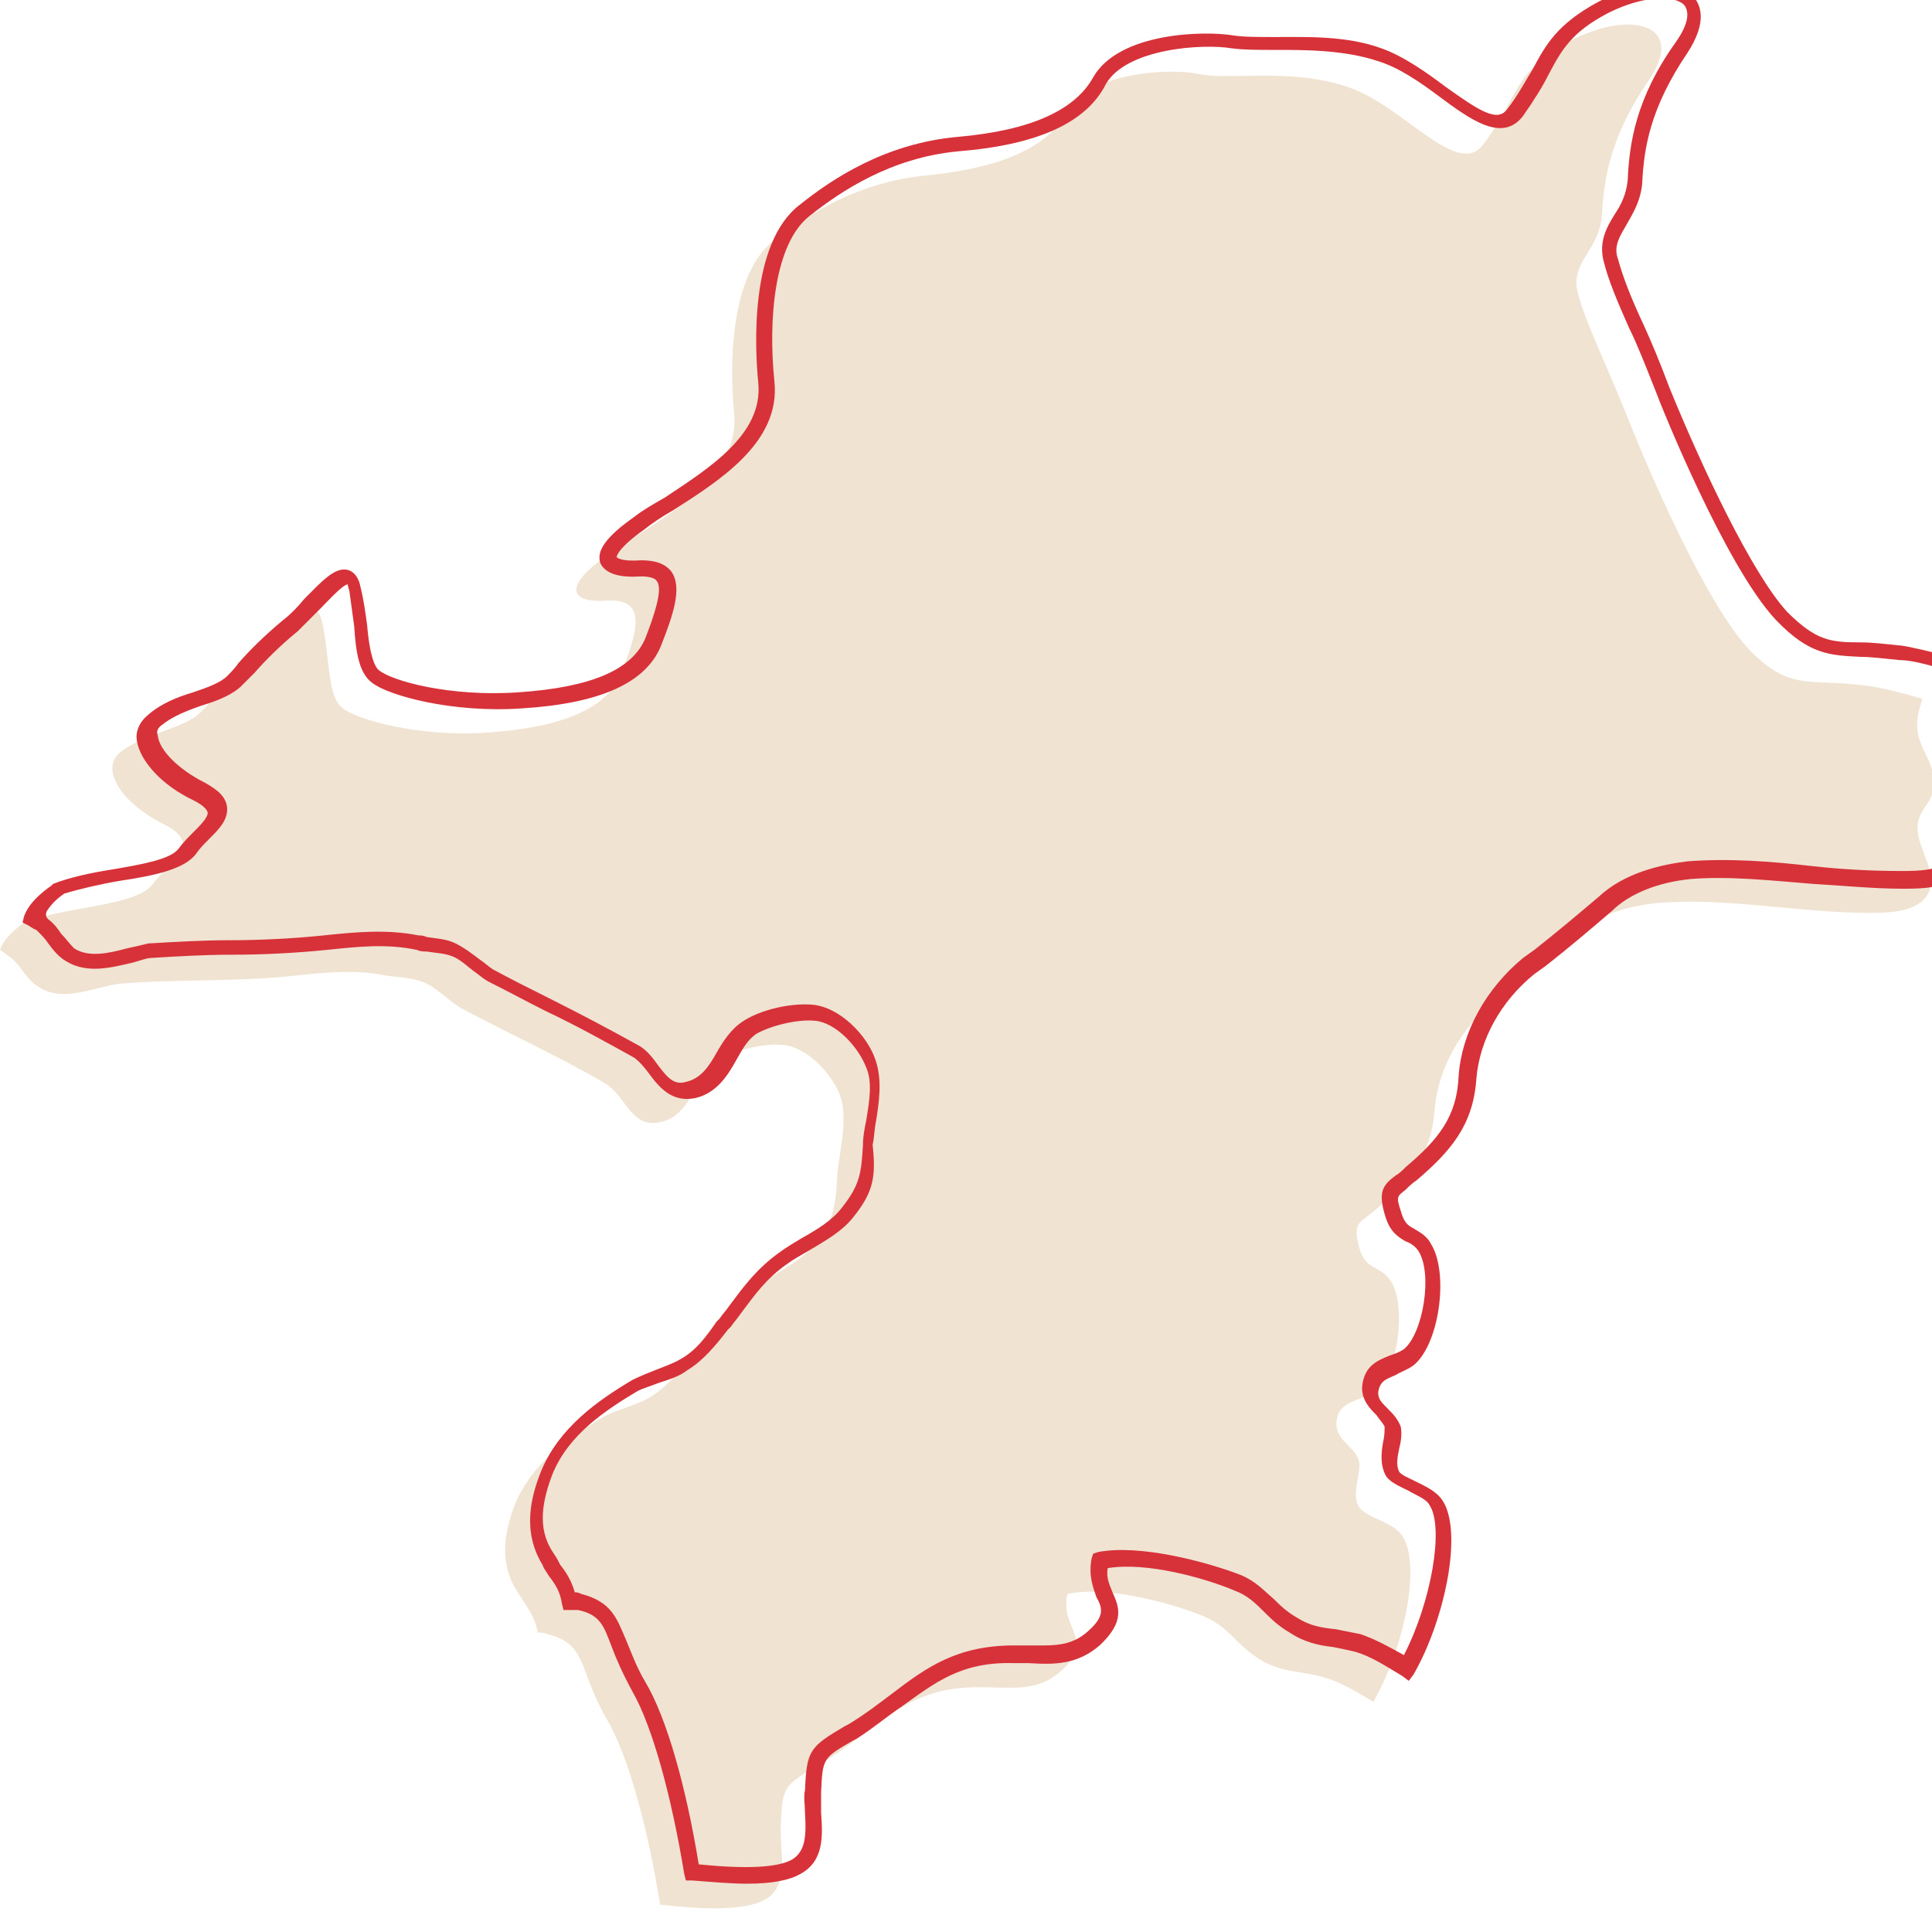<?xml version="1.0" encoding="utf-8"?>
<!-- Generator: Adobe Illustrator 28.0.0, SVG Export Plug-In . SVG Version: 6.00 Build 0)  -->
<svg version="1.1" id="_レイヤー_2" xmlns="http://www.w3.org/2000/svg" xmlns:xlink="http://www.w3.org/1999/xlink" x="0px"
	 y="0px" viewBox="0 0 120 120" style="enable-background:new 0 0 120 120;" xml:space="preserve">
<style type="text/css">
	.st0{fill:#F0E3D2;}
	.st1{fill:#D7323A;}
</style>
<g>
	<path class="st0" d="M87.1,95.4c-0.6-0.9-2.2-1.1-2.7-1.8c-0.5-0.9,0.2-2.1,0-2.9c-0.3-0.9-1.4-1.2-1.4-2.3c0.1-1.5,1.5-1.3,2.4-2
		c1.4-1.1,2-5.2,1-6.8c-0.7-1.1-1.6-0.6-2-2.2C84,75.8,84.5,76,85.6,75c2-1.7,3.3-3.3,3.5-6s1.7-5.2,3.8-6.9
		c1.6-1.3,3.1-2.5,4.7-3.9c1.4-1.3,3.4-1.9,5.2-2.1c4.3-0.4,8.9,0.6,13.3,0.6c1.1,0,2.9,0,3.6-1.1c0.8-1.3-0.6-2.8-0.6-4.2
		c0-1.2,1.1-1.5,1-2.9c0-1.4-1.2-2.2-1-3.8c0-0.4,0.2-0.9,0.3-1.3c-1.4-0.4-2.6-0.7-3.4-0.8c-3.7-0.5-4.8,0.4-7.4-2.3
		c-2.5-2.7-5.8-10.1-7.4-14.1s-2.7-6.1-3.2-8s1.3-2.6,1.5-4.8c0.1-2.2,0.5-4.9,2.9-8.4s-1.1-4.4-4.8-2.5c-3.7,1.9-3.3,3.7-5.5,6.5
		c-1.6,2.1-5-2.5-8.4-3.6c-3.5-1.2-7.4-0.4-9.2-0.8c-1.9-0.4-6.8-0.1-8.2,2.3c-1.3,2.5-4.7,3.6-8.8,4c-4.1,0.4-7.2,2.3-9.5,4.1
		s-2.8,6.5-2.4,10.7c0.4,4.3-5.2,6.8-7.9,8.8c-2.7,1.9-2.4,3,0.1,2.8c2.5-0.1,1.7,2.1,0.8,4.5c-0.9,2.3-3.9,3.4-8.3,3.7
		c-4.3,0.3-8.1-0.8-9-1.5c-1-0.7-0.8-3.2-1.3-5.4s-2.5,1-4.1,2.3s-2.6,2.5-3.5,3.4s-3.5,1.3-4.9,2.4c-1.4,1.1,0.2,3.3,2.7,4.5
		c2.5,1.3,0.3,2.3-0.7,3.7s-5.5,1.4-8,2.4C0.7,57.9,0.2,58.4,0,59c0.2,0.1,0.4,0.3,0.7,0.5c0.7,0.6,0.9,1.3,1.7,1.8
		c1.5,1,3.5,0,5-0.2c3.6-0.3,7.3-0.1,10.9-0.5c1.9-0.2,3.8-0.4,5.7,0c0.7,0.1,1.5,0.1,2.3,0.4c0.9,0.4,1.5,1.1,2.3,1.6
		c3,1.6,6.1,3,9,4.7c1.3,0.8,1.6,2.8,3.4,2.4c2-0.4,2.1-2.9,3.7-3.9c1-0.6,2.7-1,3.9-0.9c1.5,0.1,3.1,1.8,3.6,3.2
		c0.5,1.5-0.1,3.5-0.2,5c-0.1,1.8-0.2,2.7-1.4,4.2c-1,1.2-2.7,1.9-4,2.8c-1.7,1.2-2.4,2.4-3.6,4c-0.7,0.9-1.5,2-2.5,2.6
		c-0.9,0.6-2.1,0.8-3,1.3c-2.4,1.4-4.5,3-5.5,5.4c-0.7,1.8-1,3.7,0.1,5.4c0.6,1,1.1,1.5,1.3,2.6c0.2,0,0.4,0,0.6,0.1
		c2.5,0.6,1.9,2.2,3.7,5.3c1.4,2.4,2.6,7.1,3.3,11.5c2.6,0.3,5.2,0.4,6.5-0.3c1.6-0.9,0.9-3,1-4.7c0.1-2.4,0.2-2.4,2.4-3.7
		c3.8-2.3,5.3-4.9,10.1-4.8c1.9,0,3.4,0.3,4.9-1c2.2-2-0.1-2.6,0.4-4.8c2.4-0.5,6.3,0.5,8.5,1.4c1.6,0.7,2,1.8,3.5,2.7
		c1.3,0.8,2.7,0.7,4,1.1c1,0.3,2,0.9,3,1.5C87.2,102.4,88.3,97.2,87.1,95.4z"/>
	<path class="st1" d="M46.4,117c-1,0-2.1-0.1-3.4-0.2h-0.4l-0.1-0.4c-0.8-4.9-2-9.2-3.2-11.3c-0.6-1.1-1-2-1.3-2.8
		c-0.5-1.3-0.7-2-2.1-2.3h-0.1c-0.1,0-0.2,0-0.4,0H35l-0.1-0.4c-0.1-0.7-0.4-1.2-0.8-1.7c-0.1-0.2-0.3-0.4-0.4-0.7
		c-1.3-2.1-0.7-4.3-0.1-5.8c1.1-2.7,3.5-4.4,5.7-5.7c0.4-0.2,0.9-0.4,1.4-0.6s1.1-0.4,1.6-0.7c0.9-0.5,1.6-1.4,2.2-2.3l0.2-0.2
		c0.2-0.3,0.4-0.5,0.6-0.8c0.9-1.2,1.7-2.3,3.1-3.3c0.4-0.3,0.9-0.6,1.4-0.9c0.9-0.5,1.9-1.1,2.5-1.9c1.1-1.4,1.2-2.1,1.3-3.9
		c0-0.5,0.1-1,0.2-1.5c0.2-1.2,0.4-2.4,0-3.3c-0.5-1.3-1.9-2.8-3.2-2.9c-1.1-0.1-2.7,0.3-3.6,0.8c-0.6,0.4-0.9,1-1.3,1.7
		c-0.5,0.9-1.2,2-2.5,2.3c-1.4,0.3-2.2-0.6-2.8-1.4c-0.3-0.4-0.6-0.8-1-1.1c-1.8-1-3.6-2-5.5-2.9c-1.2-0.6-2.3-1.2-3.5-1.8
		c-0.4-0.2-0.7-0.5-1-0.7c-0.4-0.3-0.8-0.7-1.3-0.9s-1-0.2-1.6-0.3c-0.2,0-0.4,0-0.6-0.1c-1.9-0.4-3.7-0.2-5.6,0c-2,0.2-4,0.3-6,0.3
		c-1.6,0-3.3,0.1-4.9,0.2c-0.3,0-0.8,0.2-1.2,0.3c-1.3,0.3-2.8,0.7-4.1-0.1C3.6,59.4,3.3,59,3,58.6c-0.2-0.3-0.4-0.5-0.6-0.7
		c-0.1-0.1-0.2-0.2-0.3-0.2c-0.1-0.1-0.2-0.1-0.3-0.2l-0.4-0.2l0.1-0.4c0.3-0.8,1-1.4,1.7-1.9l0.1-0.1c1-0.4,2.4-0.7,3.7-0.9
		c1.7-0.3,3.6-0.6,4.1-1.3c0.3-0.4,0.6-0.7,0.9-1c0.4-0.4,0.9-0.9,0.9-1.2c0-0.1-0.1-0.4-0.9-0.8c-1.9-0.9-3.3-2.4-3.5-3.7
		c-0.1-0.6,0.2-1.2,0.7-1.6C10,43.7,11,43.3,12,43c0.9-0.3,1.7-0.6,2.1-1c0.2-0.2,0.5-0.5,0.7-0.8c0.7-0.8,1.6-1.7,2.8-2.7
		c0.4-0.3,0.9-0.8,1.3-1.3c1.1-1.1,1.9-2,2.7-1.8c0.4,0.1,0.7,0.5,0.8,1.1c0.2,0.8,0.3,1.6,0.4,2.3c0.1,1.2,0.3,2.4,0.7,2.8
		c0.8,0.7,4.5,1.7,8.7,1.4c4.5-0.3,7.1-1.4,7.9-3.4c0.5-1.3,1.1-3,0.7-3.5c-0.1-0.2-0.5-0.3-1-0.3c-1.4,0.1-2.2-0.2-2.5-0.8
		c-0.3-0.8,0.4-1.7,2.1-2.9c0.5-0.4,1.2-0.8,1.9-1.2c2.7-1.8,6.1-3.9,5.8-7.1c-0.2-2-0.6-8.7,2.6-11.1c2-1.6,5.3-3.8,9.8-4.2
		c4.6-0.4,7.3-1.7,8.4-3.7c1.6-2.8,6.9-2.9,8.7-2.6c0.6,0.1,1.5,0.1,2.6,0.1c1.9,0,4.4-0.1,6.6,0.7c1.4,0.5,2.8,1.5,4,2.4
		c2.1,1.5,3.2,2.2,3.8,1.4c0.7-0.9,1.1-1.7,1.6-2.5c0.8-1.5,1.5-2.8,4.1-4.2c2.5-1.3,4.9-1.4,5.9-0.3c0.4,0.5,0.9,1.5-0.4,3.5
		c-2.3,3.4-2.7,5.9-2.8,8.1c-0.1,1.1-0.6,1.9-1,2.6s-0.8,1.3-0.5,2.1c0.3,1.1,0.8,2.4,1.6,4.1c0.5,1.1,1,2.3,1.6,3.9
		c2,4.9,5.1,11.5,7.3,13.9c1.8,1.8,2.7,1.9,4.6,1.9c0.7,0,1.5,0.1,2.5,0.2c0.7,0.1,1.9,0.4,3.5,0.8l0.5,0.1l-0.1,0.5
		c0,0.1-0.1,0.3-0.1,0.4c-0.1,0.3-0.2,0.6-0.2,0.8c-0.1,0.8,0.2,1.3,0.5,1.9c0.3,0.6,0.5,1.1,0.5,1.9c0.1,0.9-0.3,1.4-0.6,1.9
		c-0.2,0.3-0.4,0.6-0.4,1c0,0.5,0.2,1,0.4,1.5c0.4,0.9,0.7,2,0.1,3c-0.9,1.3-2.8,1.3-4,1.3c-1.9,0-3.8-0.2-5.6-0.3
		c-2.5-0.2-5.2-0.5-7.6-0.3c-2,0.2-3.8,0.9-4.9,2c-1.4,1.2-2.7,2.3-4.1,3.4l-0.7,0.5c-2.1,1.7-3.4,4.1-3.6,6.5
		c-0.2,2.9-1.6,4.5-3.7,6.3c-0.3,0.2-0.5,0.4-0.7,0.6c-0.5,0.4-0.6,0.4-0.3,1.3c0.2,0.7,0.4,0.9,0.8,1.1c0.3,0.2,0.8,0.4,1.1,1
		c1.1,1.8,0.5,6.2-1.1,7.5c-0.4,0.3-0.8,0.4-1.1,0.6c-0.7,0.3-1,0.4-1.1,1.1c0,0.4,0.2,0.6,0.6,1c0.3,0.3,0.6,0.6,0.8,1.1
		c0.1,0.5,0,1-0.1,1.4c-0.1,0.5-0.2,1,0,1.4c0.1,0.2,0.6,0.4,1,0.6c0.6,0.3,1.3,0.6,1.7,1.2l0,0l0,0c1.3,2,0.1,7.5-1.8,10.8
		l-0.3,0.4l-0.4-0.3c-1-0.6-1.9-1.2-2.9-1.5c-0.4-0.1-0.9-0.2-1.4-0.3c-0.9-0.1-1.8-0.3-2.7-0.9c-0.7-0.4-1.2-0.9-1.6-1.3
		c-0.5-0.5-1-1-1.8-1.3c-1.9-0.8-5.5-1.8-7.9-1.4c-0.1,0.6,0.1,1,0.3,1.5c0.4,0.9,0.8,1.8-0.8,3.3c-1.4,1.2-2.8,1.2-4.4,1.1
		c-0.3,0-0.6,0-0.9,0c-3.3-0.1-4.9,1.2-7,2.7c-0.9,0.6-1.7,1.3-2.8,2l-0.2,0.1c-1.9,1.1-1.9,1.1-2,3.2c0,0.4,0,0.9,0,1.3
		c0.1,1.4,0.2,3-1.3,3.8C49,116.8,47.9,117,46.4,117z M43.4,115.8c3,0.3,4.9,0.2,5.8-0.3c0.8-0.5,0.9-1.4,0.8-2.9c0-0.5-0.1-1,0-1.4
		c0.1-2.5,0.3-2.7,2.5-4l0.2-0.1c1-0.6,1.9-1.3,2.7-1.9c2.1-1.6,4-3,7.6-3c0.3,0,0.6,0,0.9,0c1.5,0,2.6,0.1,3.7-0.9
		c1-0.9,0.9-1.4,0.5-2.1c-0.2-0.6-0.5-1.3-0.3-2.4l0.1-0.3l0.3-0.1c2.6-0.5,6.7,0.6,8.8,1.4c1,0.4,1.5,1,2.1,1.5
		c0.4,0.4,0.8,0.8,1.5,1.2c0.8,0.5,1.5,0.6,2.4,0.7c0.5,0.1,1,0.2,1.5,0.3c0.9,0.3,1.8,0.8,2.7,1.3c1.7-3.3,2.5-7.9,1.6-9.3l0,0
		c-0.2-0.4-0.8-0.6-1.3-0.9c-0.6-0.3-1.1-0.5-1.4-0.9c-0.4-0.7-0.3-1.5-0.2-2.1c0.1-0.4,0.1-0.7,0.1-1c-0.1-0.2-0.3-0.4-0.5-0.7
		c-0.4-0.4-0.9-0.9-0.9-1.7c0.1-1.4,1-1.7,1.7-2c0.3-0.1,0.6-0.2,0.9-0.4c1.2-1,1.8-4.7,0.9-6.1c-0.2-0.3-0.5-0.5-0.8-0.6
		c-0.5-0.3-1-0.6-1.3-1.7c-0.4-1.4-0.1-1.8,0.7-2.4c0.2-0.1,0.4-0.3,0.6-0.5c2-1.7,3.2-3.1,3.3-5.7c0.2-2.7,1.7-5.4,4-7.3l0.7-0.5
		c1.4-1.1,2.7-2.2,4-3.3c1.6-1.5,3.9-2,5.5-2.2c2.6-0.2,5.2,0,7.8,0.3c1.8,0.2,3.7,0.3,5.5,0.3c1,0,2.6,0,3.2-0.9
		c0.4-0.6,0.1-1.3-0.2-2.1c-0.2-0.6-0.5-1.2-0.5-1.8c0-0.7,0.3-1.2,0.6-1.6c0.3-0.4,0.5-0.7,0.4-1.3c0-0.6-0.2-1-0.5-1.5
		c-0.3-0.7-0.7-1.4-0.5-2.4c0-0.3,0.1-0.6,0.2-0.9c-1.3-0.4-2.2-0.6-2.8-0.6c-1-0.1-1.8-0.2-2.4-0.2c-1.9-0.1-3.2-0.1-5.3-2.3
		c-3.1-3.3-7.1-13.2-7.5-14.3c-0.6-1.5-1.1-2.8-1.6-3.8c-0.8-1.8-1.3-3-1.6-4.2c-0.3-1.2,0.2-2.1,0.7-2.9c0.4-0.6,0.7-1.2,0.8-2.1
		c0.1-2.3,0.5-5.1,3-8.6c0.7-1,0.9-1.8,0.5-2.3c-0.6-0.6-2.5-0.6-4.7,0.5C97.6,2,97,3.1,96.2,4.6c-0.4,0.8-0.9,1.6-1.6,2.6
		c-1.3,1.7-3.3,0.2-5.2-1.2c-1.2-0.9-2.5-1.8-3.8-2.2c-2.1-0.7-4.5-0.7-6.3-0.7c-1.1,0-2.1,0-2.8-0.1c-1.8-0.3-6.5,0-7.8,2.2
		c-1.2,2.4-4.2,3.8-9.2,4.2c-4.2,0.4-7.3,2.5-9.2,4c-2.2,1.7-2.6,6.4-2.2,10.3c0.4,3.8-3.5,6.2-6.3,8c-0.7,0.4-1.3,0.8-1.8,1.2
		c-1.7,1.2-1.7,1.7-1.7,1.7l0,0c0,0,0.2,0.3,1.5,0.2c0.9,0,1.5,0.2,1.9,0.7c0.7,1,0.1,2.7-0.6,4.5c-0.9,2.4-3.8,3.7-8.7,4
		c-4.3,0.3-8.3-0.8-9.3-1.6c-0.8-0.6-1-1.9-1.1-3.5c-0.1-0.7-0.2-1.5-0.3-2.2c-0.1-0.3-0.1-0.4-0.1-0.4c-0.3,0-1.2,1-1.7,1.5
		s-1,1-1.4,1.4c-1.1,0.9-2,1.8-2.7,2.6c-0.3,0.3-0.5,0.5-0.8,0.8c-0.5,0.5-1.4,0.9-2.4,1.2c-0.9,0.3-1.9,0.7-2.5,1.2
		c-0.3,0.2-0.4,0.4-0.3,0.7c0.1,0.9,1.3,2.1,2.9,2.9c0.9,0.5,1.3,0.9,1.4,1.5c0.1,0.8-0.5,1.4-1.1,2c-0.3,0.3-0.6,0.6-0.8,0.9
		c-0.7,1-2.7,1.4-4.7,1.7C6.3,54.9,5,55.2,4,55.5c-0.6,0.4-0.9,0.8-1.1,1.1l0,0c-0.1,0.3,0,0.4,0.1,0.5c0.4,0.3,0.6,0.6,0.8,0.9
		c0.3,0.3,0.5,0.6,0.8,0.9c0.9,0.6,2.2,0.3,3.3,0c0.5-0.1,0.9-0.2,1.3-0.3c1.7-0.1,3.4-0.2,5-0.2c1.9,0,4-0.1,5.9-0.3s3.9-0.4,5.9,0
		c0.1,0,0.3,0,0.5,0.1c0.6,0.1,1.2,0.1,1.8,0.4c0.6,0.3,1.1,0.7,1.5,1c0.3,0.2,0.5,0.4,0.8,0.6c1.1,0.6,2.3,1.2,3.5,1.8
		c1.8,0.9,3.7,1.9,5.5,2.9c0.6,0.3,1,0.9,1.3,1.3c0.6,0.8,1,1.2,1.7,1c0.9-0.2,1.4-0.9,1.9-1.8c0.4-0.7,0.9-1.5,1.7-2
		c1.1-0.7,2.9-1.1,4.2-1c1.7,0.1,3.5,1.9,4,3.5c0.4,1.2,0.2,2.6,0,3.8c-0.1,0.5-0.1,1-0.2,1.4c0.2,1.9,0.1,2.9-1.2,4.5
		c-0.7,0.9-1.8,1.5-2.8,2.1c-0.5,0.3-0.9,0.5-1.3,0.8c-1.3,0.9-2,1.9-2.9,3.1c-0.2,0.3-0.4,0.5-0.6,0.8l-0.2,0.2
		c-0.7,0.9-1.5,1.9-2.5,2.5c-0.5,0.4-1.2,0.6-1.8,0.8c-0.5,0.2-0.9,0.3-1.3,0.5c-2,1.2-4.3,2.7-5.3,5.2c-0.8,2.1-0.8,3.6,0.1,4.9
		c0.2,0.3,0.3,0.5,0.4,0.7c0.4,0.5,0.7,1,0.9,1.7c0.1,0,0.2,0,0.4,0.1c1.9,0.5,2.2,1.5,2.8,2.9c0.3,0.7,0.6,1.6,1.2,2.6
		C41.4,106.7,42.6,110.9,43.4,115.8z"/>
</g>
</svg>
